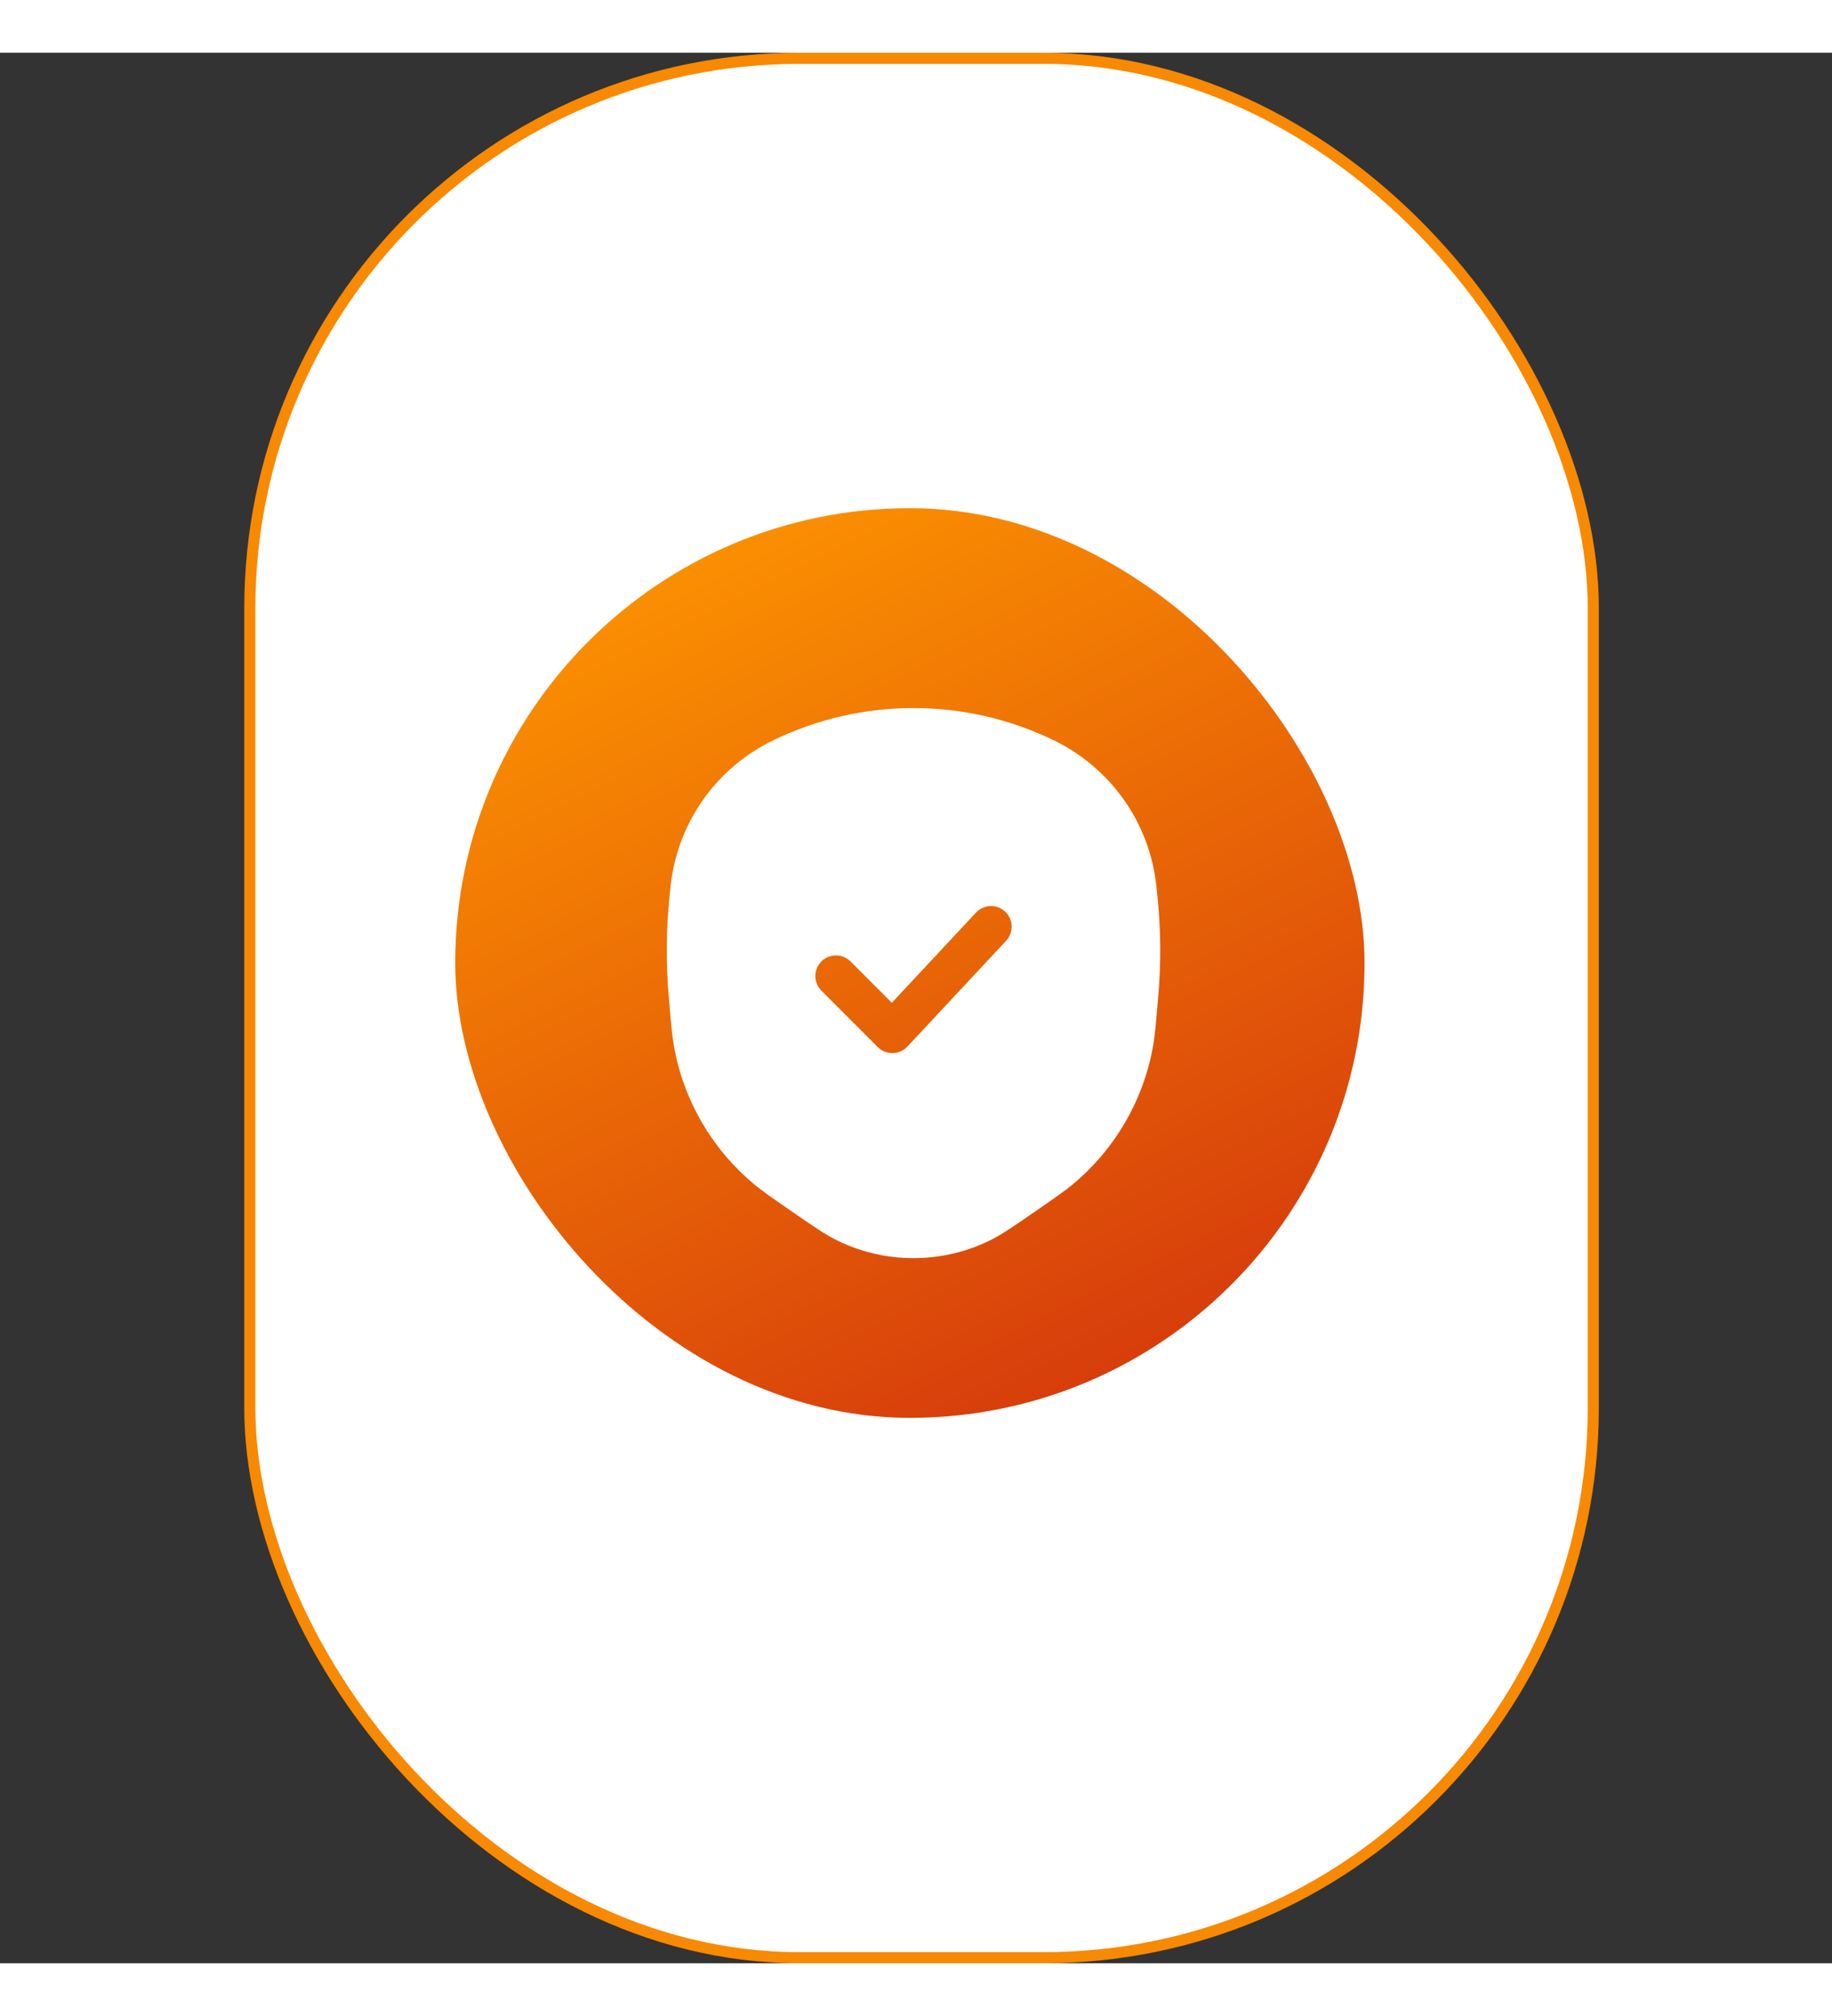 <svg width="120" height="132" viewBox="0 0 165 172" fill="none" xmlns="http://www.w3.org/2000/svg">
<rect x="0" y="0" width="165" height="172" fill="#333333" stroke="none"/>
<rect x="22.5" y="0.5" width="121" height="171" rx="49.5" fill="white" stroke="#F88902"/>
<rect x="41" y="41" width="81.9" height="81.9" rx="40.95" fill="url(#paint0_linear_627_3665)"/>
<path fill-rule="evenodd" clip-rule="evenodd" d="M94.956 61.923C86.956 58.02 77.592 58.02 69.593 61.923C64.46 64.428 60.981 69.39 60.395 75.058L60.304 75.944C59.996 78.926 59.97 81.931 60.227 84.918L60.313 85.916C60.454 87.551 60.535 88.495 60.693 89.397C61.551 94.293 64.129 98.725 67.963 101.903C68.67 102.489 69.451 103.029 70.806 103.966L71.503 104.447C73.307 105.695 74.397 106.45 75.512 106.984C79.785 109.033 84.763 109.033 89.036 106.984C90.151 106.449 91.242 105.695 93.046 104.447L93.743 103.966C95.098 103.029 95.879 102.489 96.585 101.903C100.42 98.725 102.998 94.293 103.856 89.397C104.014 88.495 104.095 87.552 104.236 85.916L104.321 84.918C104.579 81.931 104.553 78.926 104.245 75.944L104.153 75.058C103.568 69.39 100.089 64.428 94.956 61.923ZM90.526 77.321C91.275 78.021 91.316 79.196 90.616 79.946L81.727 89.47C81.383 89.838 80.905 90.051 80.401 90.06C79.898 90.069 79.412 89.872 79.056 89.516L73.977 84.437C73.252 83.711 73.252 82.535 73.977 81.81C74.702 81.085 75.878 81.085 76.603 81.81L80.323 85.53L87.901 77.412C88.601 76.662 89.776 76.621 90.526 77.321Z" fill="white"/>
<defs>
<linearGradient id="paint0_linear_627_3665" x1="44.764" y1="43.267" x2="91.335" y2="136.918" gradientUnits="userSpaceOnUse">
<stop stop-color="#FF9900"/>
<stop offset="1" stop-color="#D1310D"/>
</linearGradient>
</defs>
</svg>
